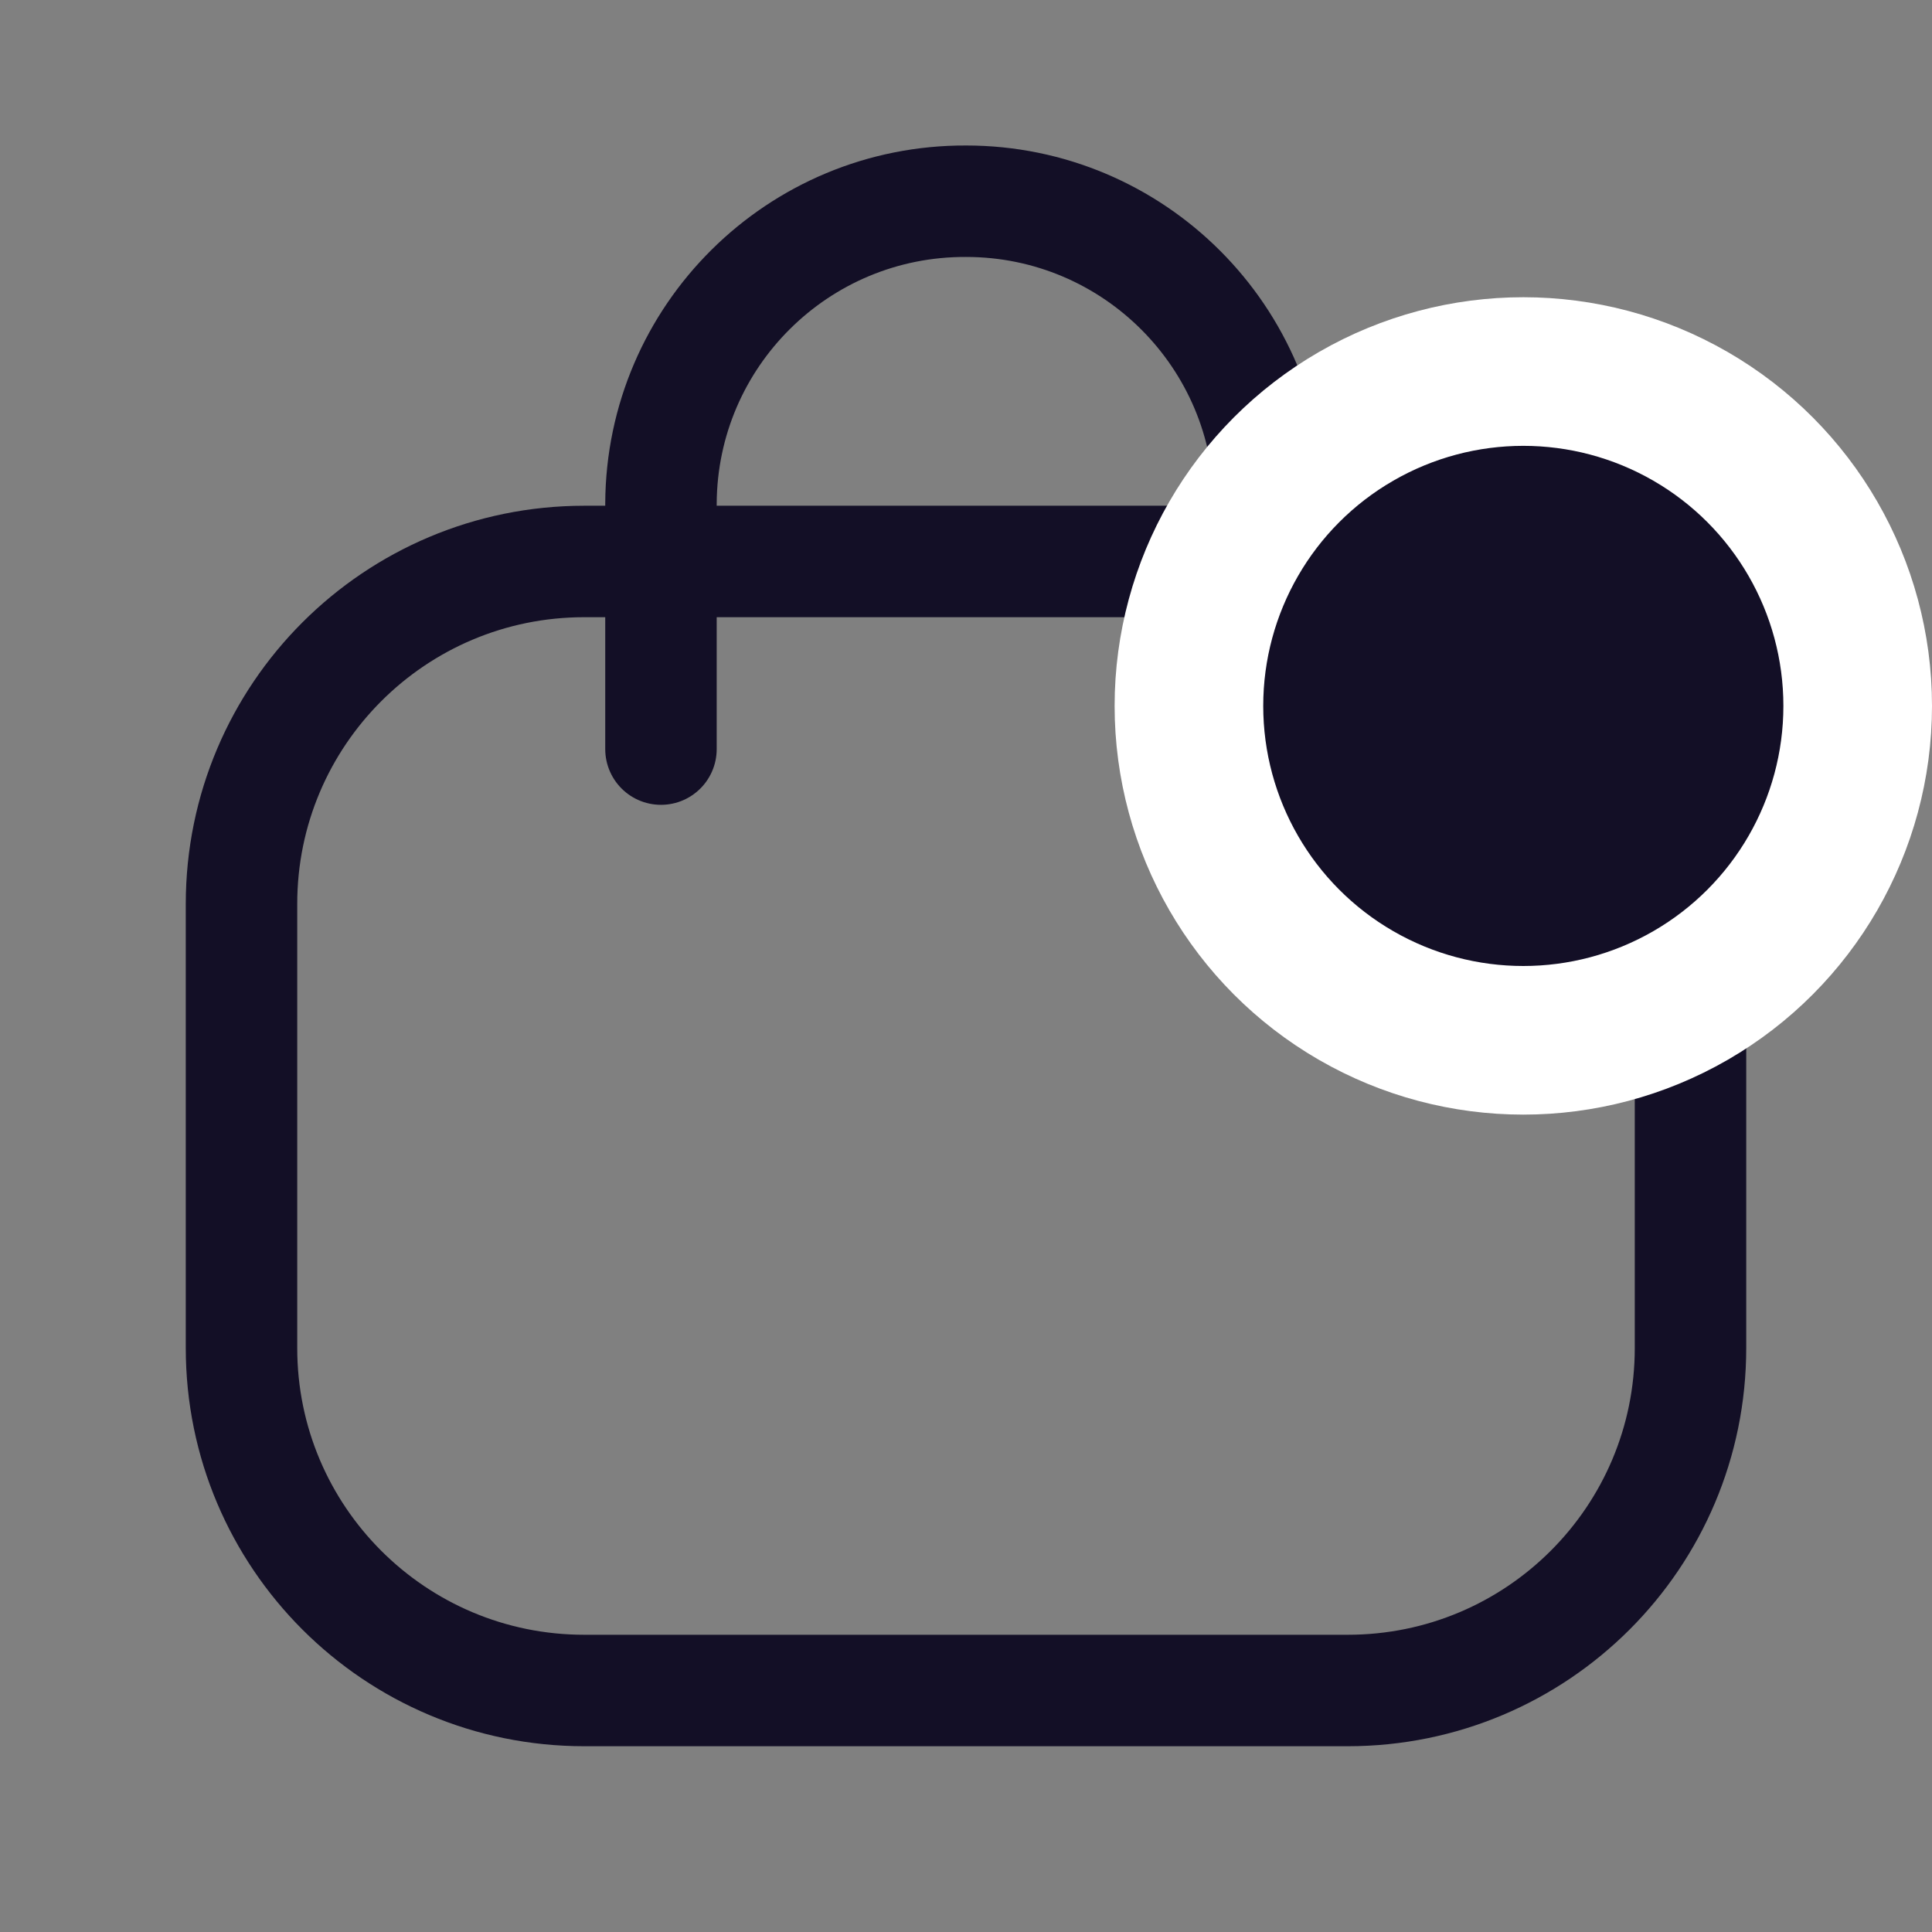 <svg width="26" height="26" viewBox="0 0 26 26" fill="none" xmlns="http://www.w3.org/2000/svg">
<rect x="0" y="0" width="26" height="26" fill="#808080" stroke="none"/>
<path d="M17.087 10.081V6.796C17.087 4.538 15.257 2.708 13.001 2.708C10.743 2.699 8.905 4.52 8.895 6.777V6.796V10.081" stroke="#130F26" stroke-width="1.5" stroke-linecap="round" stroke-linejoin="round"/>
<path fill-rule="evenodd" clip-rule="evenodd" d="M18.137 22.75H7.863C5.314 22.75 3.25 20.687 3.25 18.141V12.165C3.25 9.619 5.314 7.556 7.863 7.556H18.137C20.686 7.556 22.75 9.619 22.75 12.165V18.141C22.75 20.687 20.686 22.75 18.137 22.75Z" stroke="#130F26" stroke-width="1.5" stroke-linecap="round" stroke-linejoin="round"/>
<circle cx="20.5" cy="9.5" r="4.5" fill="#130F26" stroke="white" stroke-width="2"/>
</svg>

